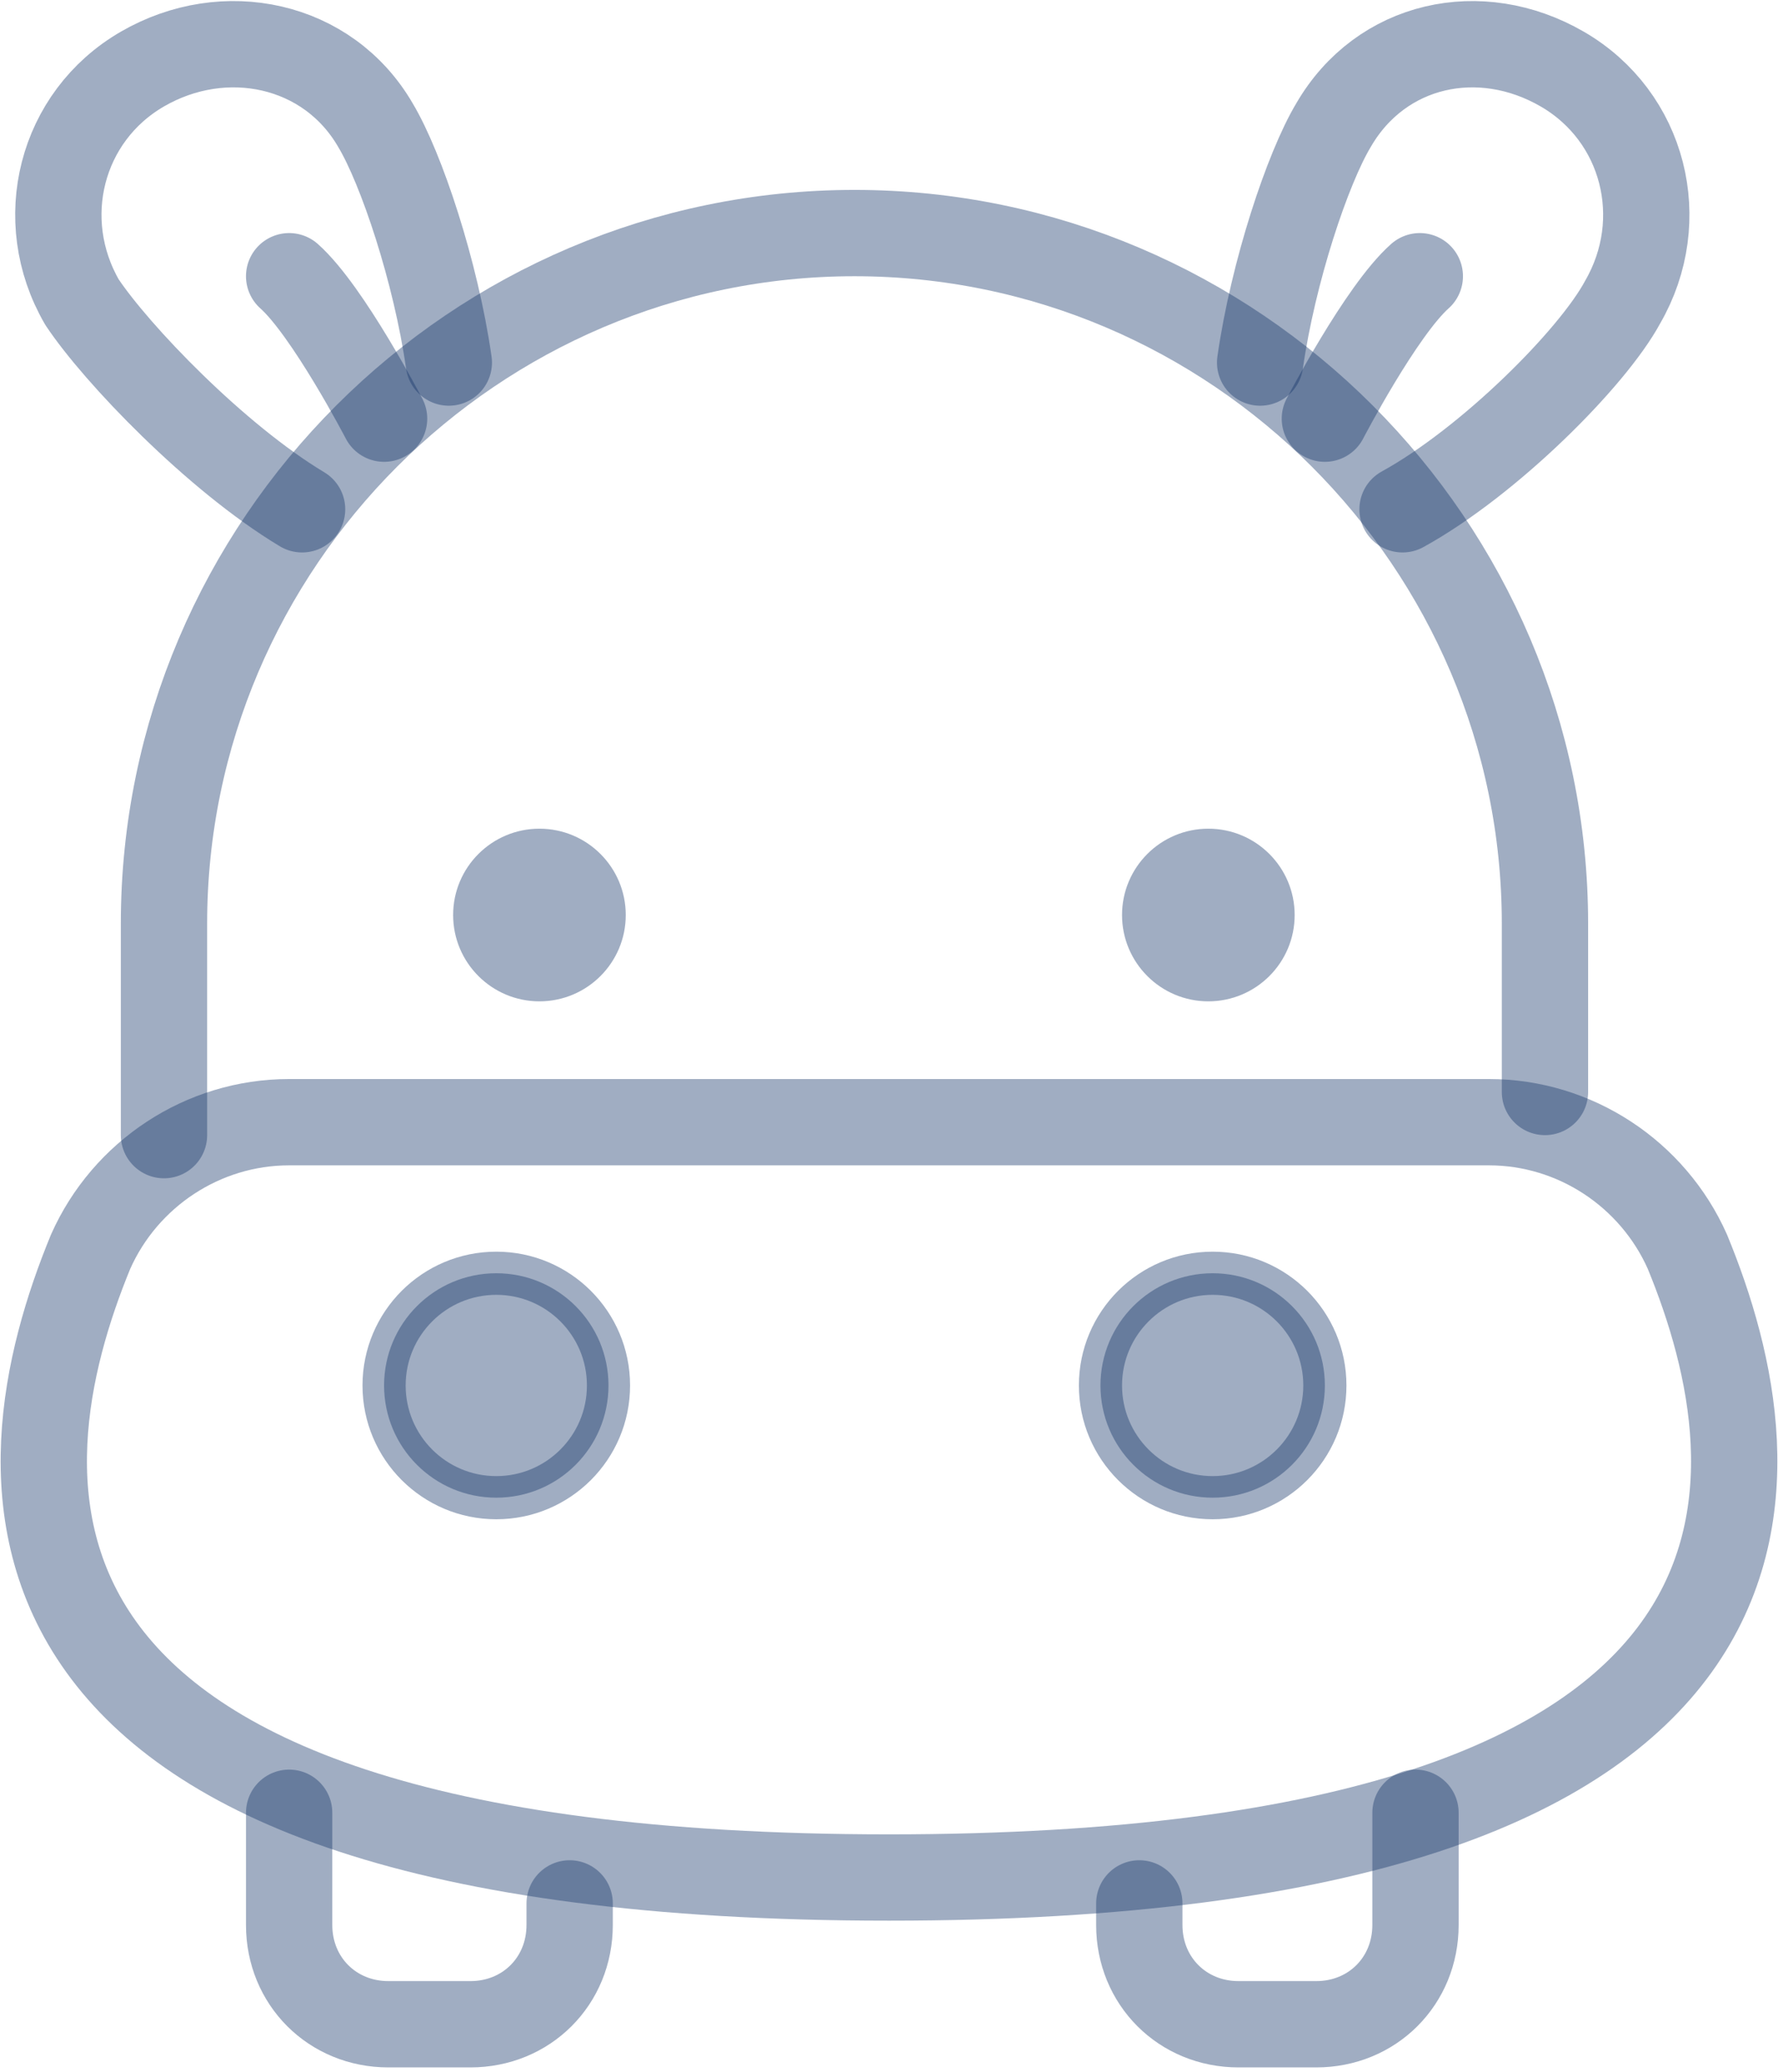 <svg version="1.1"
	 xmlns="http://www.w3.org/2000/svg" xmlns:xlink="http://www.w3.org/1999/xlink" xmlns:a="http://ns.adobe.com/AdobeSVGViewerExtensions/3.0/"
	 x="0px" y="0px" width="41.2px" height="48px" viewBox="0 0 41.2 48" style="enable-background:new 0 0 41.2 48;"
	 xml:space="preserve">
<style type="text/css">
	.st0{fill:none;stroke:rgba(19, 51, 104, .4);stroke-width:2;stroke-linecap:round;stroke-linejoin:round;stroke-miterlimit:10;}
	.st1{fill:rgba(19, 51, 104, .4);}
	.st2{fill:rgba(19, 51, 104, .4);stroke:rgba(19, 51, 104, .4);stroke-miterlimit:10;}
</style>
<defs>
</defs>
<g>
	<path class="st0" d="M3.8,26.3v-4.9c0-8.8,7.2-16,16-16h0c8.8,0,16,7.2,16,16v3.9"/>
	<g>
		<circle class="st1" cx="12.5" cy="21.2" r="2"/>
		<circle class="st1" cx="28" cy="21.2" r="2"/>
	</g>
	<path class="st0" d="M20.6,43.5c21.9,0,20.6-9.4,18.5-14.5c-0.8-1.8-2.6-3-4.6-3H20.6H6.7c-2,0-3.8,1.2-4.6,3
		C0,34.1-1.3,43.5,20.6,43.5z"/>
	<g>
		<path class="st0" d="M13.2,44.1v0.5c0,1.3-1,2.3-2.3,2.3H9c-1.3,0-2.3-1-2.3-2.3V42"/>
		<path class="st0" d="M7,11.8C5,10.6,2.7,8.2,1.9,7C0.8,5.1,1.4,2.7,3.3,1.6S7.6,1,8.7,2.9c0.6,1,1.4,3.4,1.7,5.5"/>
		<path class="st0" d="M8.9,9.7c0,0-1.3-2.5-2.2-3.3"/>
		<circle class="st2" cx="11.5" cy="32.1" r="2.6"/>
	</g>
	<g>
		<path class="st0" d="M26.4,44.1v0.5c0,1.3,1,2.3,2.3,2.3h1.8c1.3,0,2.3-1,2.3-2.3V42"/>
		<path class="st0" d="M32.5,11.8c2-1.1,4.4-3.5,5.1-4.8c1.1-1.9,0.5-4.3-1.4-5.4S32,1,30.9,2.9c-0.6,1-1.4,3.4-1.7,5.5"/>
		<path class="st0" d="M30.7,9.7c0,0,1.3-2.5,2.2-3.3"/>
		<circle class="st2" cx="28.1" cy="32.1" r="2.6"/>
	</g>
</g>
</svg>